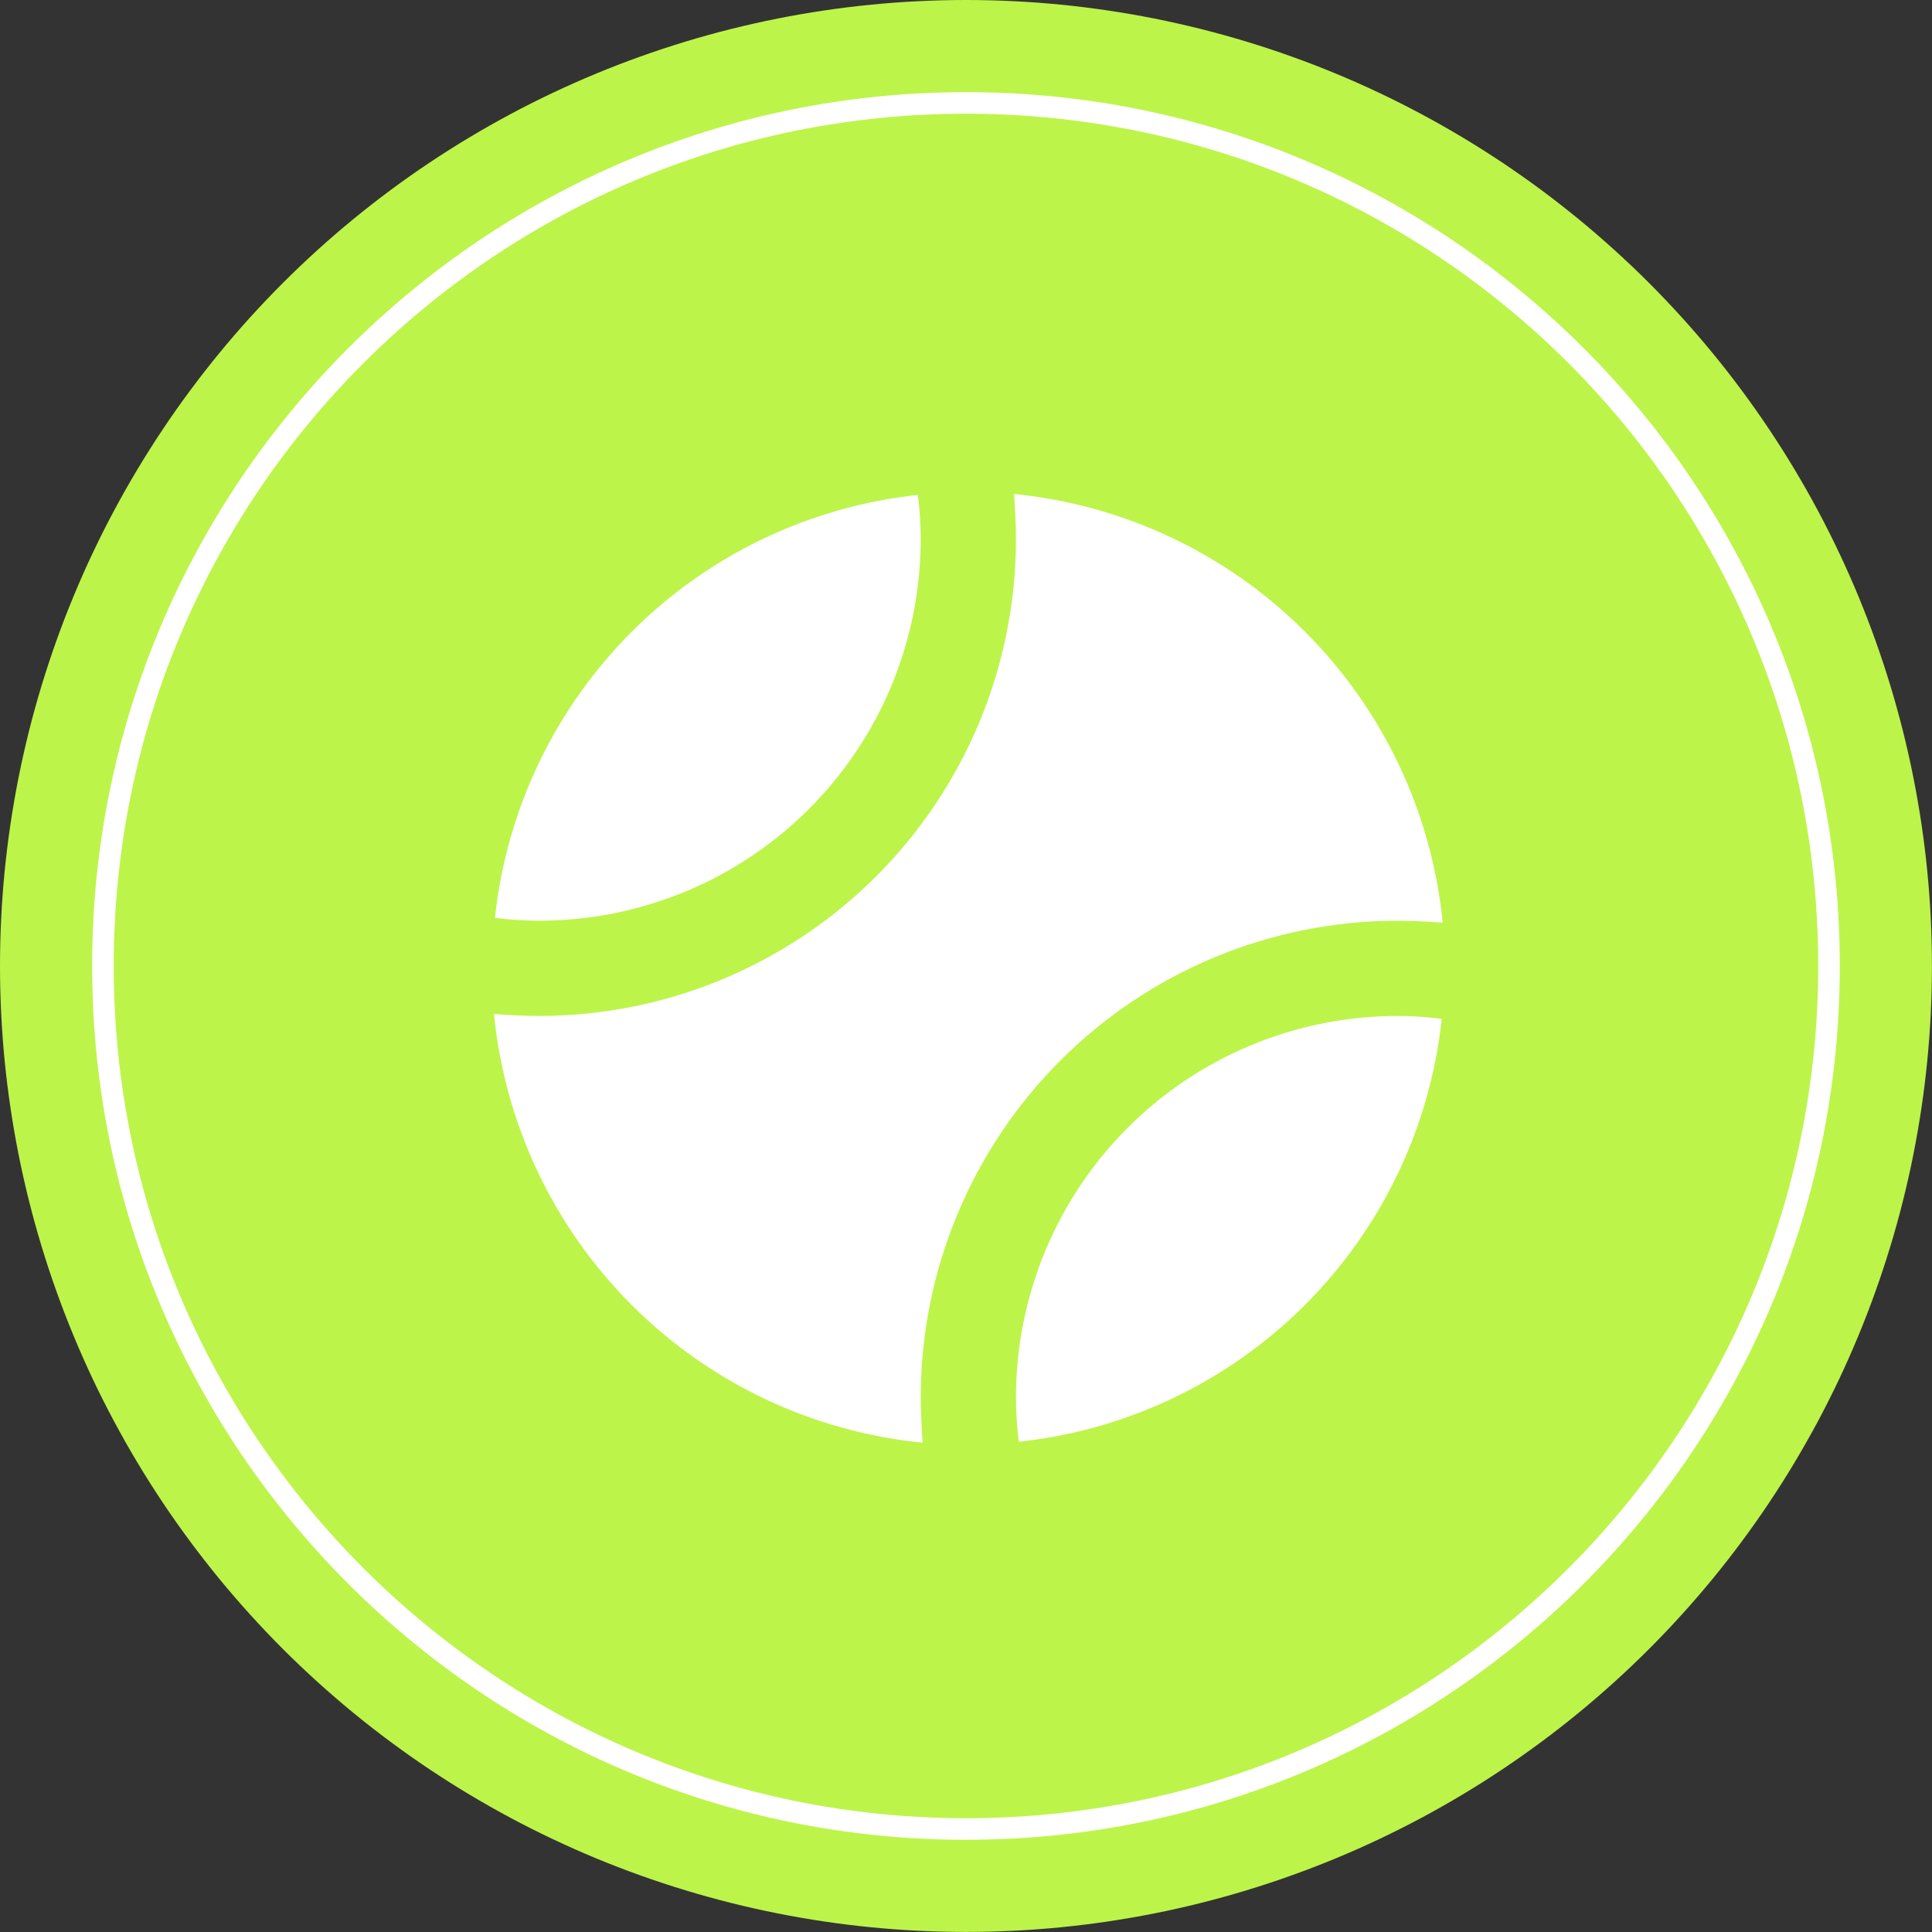 <svg xmlns="http://www.w3.org/2000/svg" xmlns:xlink="http://www.w3.org/1999/xlink" width="500" zoomAndPan="magnify" viewBox="0 0 375 375" height="500" preserveAspectRatio="xMidYMid meet" version="1.0"><rect x="0" y="0" width="375" height="375" fill="#333333" stroke="none"/><defs><clipPath id="82132dbbb6"><path d="M 95.512 95.512 L 280.051 95.512 L 280.051 280.051 L 95.512 280.051 Z M 95.512 95.512 " clip-rule="nonzero"/></clipPath></defs><path fill="#bdf449" d="M 374.988 187.496 C 374.988 190.562 374.914 193.629 374.762 196.695 C 374.613 199.758 374.387 202.82 374.086 205.871 C 373.785 208.926 373.41 211.969 372.961 215.004 C 372.508 218.039 371.984 221.062 371.387 224.074 C 370.789 227.082 370.117 230.074 369.371 233.051 C 368.625 236.027 367.805 238.984 366.914 241.922 C 366.023 244.859 365.062 247.77 364.027 250.66 C 362.996 253.547 361.891 256.41 360.719 259.246 C 359.543 262.082 358.301 264.887 356.988 267.66 C 355.676 270.434 354.297 273.172 352.852 275.879 C 351.402 278.586 349.891 281.254 348.312 283.887 C 346.738 286.52 345.094 289.109 343.391 291.66 C 341.688 294.211 339.918 296.719 338.09 299.184 C 336.266 301.648 334.375 304.066 332.43 306.441 C 330.484 308.812 328.48 311.133 326.418 313.406 C 324.359 315.684 322.242 317.902 320.074 320.074 C 317.902 322.242 315.684 324.359 313.406 326.418 C 311.133 328.48 308.812 330.484 306.441 332.43 C 304.066 334.375 301.648 336.266 299.184 338.09 C 296.719 339.918 294.211 341.688 291.66 343.391 C 289.109 345.094 286.52 346.738 283.887 348.312 C 281.254 349.891 278.586 351.402 275.879 352.852 C 273.172 354.297 270.434 355.676 267.66 356.988 C 264.887 358.301 262.082 359.543 259.246 360.719 C 256.41 361.891 253.547 362.996 250.66 364.027 C 247.77 365.062 244.859 366.023 241.922 366.914 C 238.984 367.805 236.027 368.625 233.051 369.371 C 230.074 370.117 227.082 370.789 224.074 371.387 C 221.062 371.984 218.039 372.508 215.004 372.961 C 211.969 373.41 208.926 373.785 205.871 374.086 C 202.82 374.387 199.758 374.613 196.695 374.762 C 193.629 374.914 190.562 374.988 187.496 374.988 C 184.426 374.988 181.359 374.914 178.293 374.762 C 175.23 374.613 172.172 374.387 169.117 374.086 C 166.062 373.785 163.02 373.41 159.984 372.961 C 156.949 372.508 153.926 371.984 150.918 371.387 C 147.906 370.789 144.914 370.117 141.938 369.371 C 138.961 368.625 136.004 367.805 133.066 366.914 C 130.133 366.023 127.219 365.062 124.328 364.027 C 121.441 362.996 118.578 361.891 115.742 360.719 C 112.91 359.543 110.105 358.301 107.332 356.988 C 104.555 355.676 101.816 354.297 99.109 352.852 C 96.402 351.402 93.734 349.891 91.102 348.312 C 88.473 346.738 85.879 345.094 83.328 343.391 C 80.777 341.688 78.27 339.918 75.805 338.09 C 73.34 336.266 70.922 334.375 68.551 332.43 C 66.176 330.484 63.855 328.48 61.582 326.418 C 59.309 324.359 57.086 322.242 54.914 320.074 C 52.746 317.902 50.633 315.684 48.57 313.406 C 46.508 311.133 44.508 308.812 42.559 306.441 C 40.613 304.066 38.727 301.648 36.898 299.184 C 35.07 296.719 33.305 294.211 31.598 291.66 C 29.895 289.109 28.254 286.52 26.676 283.887 C 25.098 281.254 23.586 278.586 22.141 275.879 C 20.691 273.172 19.312 270.434 18 267.66 C 16.691 264.887 15.445 262.082 14.273 259.246 C 13.098 256.41 11.992 253.547 10.961 250.66 C 9.926 247.77 8.965 244.859 8.074 241.922 C 7.184 238.984 6.363 236.027 5.617 233.051 C 4.875 230.074 4.203 227.082 3.602 224.074 C 3.004 221.062 2.48 218.039 2.031 215.004 C 1.578 211.969 1.203 208.926 0.902 205.871 C 0.602 202.82 0.375 199.758 0.227 196.695 C 0.074 193.629 0 190.562 0 187.496 C 0 184.426 0.074 181.359 0.227 178.293 C 0.375 175.23 0.602 172.172 0.902 169.117 C 1.203 166.062 1.578 163.02 2.031 159.984 C 2.48 156.949 3.004 153.926 3.602 150.918 C 4.203 147.906 4.875 144.914 5.617 141.938 C 6.363 138.961 7.184 136.004 8.074 133.066 C 8.965 130.133 9.926 127.219 10.961 124.328 C 11.992 121.441 13.098 118.578 14.273 115.742 C 15.445 112.91 16.691 110.105 18 107.332 C 19.312 104.555 20.691 101.816 22.141 99.109 C 23.586 96.402 25.098 93.734 26.676 91.102 C 28.254 88.473 29.895 85.879 31.598 83.328 C 33.305 80.777 35.07 78.27 36.898 75.805 C 38.727 73.34 40.613 70.922 42.559 68.551 C 44.508 66.176 46.508 63.855 48.57 61.582 C 50.633 59.309 52.746 57.086 54.914 54.914 C 57.086 52.746 59.309 50.633 61.582 48.57 C 63.855 46.508 66.176 44.508 68.551 42.559 C 70.922 40.613 73.34 38.727 75.805 36.898 C 78.27 35.07 80.777 33.305 83.328 31.598 C 85.879 29.895 88.473 28.254 91.102 26.676 C 93.734 25.098 96.402 23.586 99.109 22.141 C 101.816 20.691 104.555 19.312 107.332 18 C 110.105 16.691 112.91 15.445 115.742 14.273 C 118.578 13.098 121.441 11.992 124.328 10.961 C 127.219 9.926 130.133 8.965 133.066 8.074 C 136.004 7.184 138.961 6.363 141.938 5.617 C 144.914 4.875 147.906 4.203 150.918 3.602 C 153.926 3.004 156.949 2.48 159.984 2.031 C 163.02 1.578 166.062 1.203 169.117 0.902 C 172.172 0.602 175.23 0.375 178.293 0.227 C 181.359 0.074 184.426 0 187.496 0 C 190.562 0 193.629 0.074 196.695 0.227 C 199.758 0.375 202.82 0.602 205.871 0.902 C 208.926 1.203 211.969 1.578 215.004 2.031 C 218.039 2.48 221.062 3.004 224.074 3.602 C 227.082 4.203 230.074 4.875 233.051 5.617 C 236.027 6.363 238.984 7.184 241.922 8.074 C 244.859 8.965 247.77 9.926 250.66 10.961 C 253.547 11.992 256.41 13.098 259.246 14.273 C 262.082 15.445 264.887 16.691 267.66 18 C 270.434 19.312 273.172 20.691 275.879 22.141 C 278.586 23.586 281.254 25.098 283.887 26.676 C 286.52 28.254 289.109 29.895 291.66 31.598 C 294.211 33.305 296.719 35.07 299.184 36.898 C 301.648 38.727 304.066 40.613 306.441 42.559 C 308.812 44.508 311.133 46.508 313.406 48.57 C 315.684 50.633 317.902 52.746 320.074 54.914 C 322.242 57.086 324.359 59.309 326.418 61.582 C 328.48 63.855 330.484 66.176 332.43 68.551 C 334.375 70.922 336.266 73.34 338.09 75.805 C 339.918 78.27 341.688 80.777 343.391 83.328 C 345.094 85.879 346.738 88.473 348.312 91.102 C 349.891 93.734 351.402 96.402 352.852 99.109 C 354.297 101.816 355.676 104.555 356.988 107.332 C 358.301 110.105 359.543 112.91 360.719 115.742 C 361.891 118.578 362.996 121.441 364.027 124.328 C 365.062 127.219 366.023 130.133 366.914 133.066 C 367.805 136.004 368.625 138.961 369.371 141.938 C 370.117 144.914 370.789 147.906 371.387 150.918 C 371.984 153.926 372.508 156.949 372.961 159.984 C 373.41 163.02 373.785 166.062 374.086 169.117 C 374.387 172.172 374.613 175.23 374.762 178.293 C 374.914 181.359 374.988 184.426 374.988 187.496 Z M 374.988 187.496 " fill-opacity="1" fill-rule="nonzero"/><path fill="#ffffff" d="M 187.496 357.105 C 93.887 357.105 17.883 281.102 17.883 187.496 C 17.883 93.887 93.887 17.883 187.496 17.883 C 281.102 17.883 357.105 93.887 357.105 187.496 C 357.105 281.102 281.102 357.105 187.496 357.105 Z M 187.496 22.074 C 96.121 22.074 22.074 96.121 22.074 187.496 C 22.074 278.867 96.402 352.914 187.496 352.914 C 278.867 352.914 352.914 278.586 352.914 187.496 C 352.914 96.121 278.867 22.074 187.496 22.074 Z M 187.496 22.074 " fill-opacity="1" fill-rule="nonzero"/><path fill="#ffffff" d="M 178.711 104.754 C 178.711 101.848 178.527 98.949 178.156 96.066 C 175.555 96.344 172.969 96.73 170.398 97.23 C 167.832 97.727 165.289 98.332 162.77 99.047 C 160.254 99.758 157.77 100.578 155.324 101.504 C 152.875 102.426 150.473 103.453 148.109 104.582 C 145.75 105.711 143.441 106.938 141.184 108.262 C 138.93 109.586 136.734 111.004 134.598 112.516 C 132.461 114.027 130.395 115.625 128.391 117.312 C 126.391 119 124.469 120.766 122.617 122.617 C 120.766 124.469 119 126.391 117.312 128.391 C 115.625 130.395 114.027 132.461 112.516 134.598 C 111.004 136.734 109.586 138.93 108.262 141.184 C 106.938 143.441 105.711 145.75 104.582 148.109 C 103.453 150.473 102.426 152.875 101.504 155.324 C 100.578 157.77 99.758 160.254 99.047 162.77 C 98.332 165.289 97.727 167.832 97.23 170.398 C 96.73 172.969 96.344 175.555 96.066 178.156 C 98.949 178.527 101.848 178.711 104.754 178.711 C 105.965 178.707 107.172 178.676 108.383 178.617 C 109.59 178.555 110.797 178.465 112 178.344 C 113.203 178.223 114.406 178.074 115.602 177.895 C 116.797 177.719 117.988 177.508 119.176 177.273 C 120.363 177.035 121.543 176.77 122.715 176.473 C 123.887 176.18 125.055 175.855 126.211 175.504 C 127.367 175.148 128.516 174.77 129.656 174.359 C 130.793 173.953 131.922 173.516 133.039 173.055 C 134.156 172.59 135.262 172.098 136.355 171.582 C 137.449 171.062 138.531 170.52 139.598 169.945 C 140.664 169.375 141.715 168.781 142.754 168.156 C 143.789 167.535 144.812 166.887 145.816 166.215 C 146.824 165.543 147.812 164.844 148.785 164.125 C 149.754 163.402 150.707 162.66 151.645 161.891 C 152.578 161.125 153.496 160.332 154.391 159.52 C 155.289 158.707 156.164 157.875 157.02 157.02 C 157.875 156.164 158.707 155.289 159.52 154.391 C 160.332 153.496 161.125 152.578 161.891 151.645 C 162.66 150.707 163.402 149.754 164.125 148.785 C 164.844 147.812 165.543 146.824 166.215 145.816 C 166.887 144.812 167.535 143.789 168.156 142.754 C 168.781 141.715 169.375 140.664 169.945 139.598 C 170.52 138.531 171.062 137.449 171.582 136.355 C 172.098 135.262 172.59 134.156 173.055 133.039 C 173.516 131.922 173.953 130.793 174.359 129.656 C 174.77 128.516 175.148 127.367 175.504 126.211 C 175.855 125.055 176.18 123.887 176.473 122.715 C 176.77 121.543 177.035 120.363 177.273 119.176 C 177.508 117.988 177.719 116.797 177.895 115.602 C 178.074 114.406 178.223 113.203 178.344 112 C 178.465 110.797 178.555 109.59 178.617 108.383 C 178.676 107.172 178.707 105.965 178.711 104.754 Z M 178.711 104.754 " fill-opacity="1" fill-rule="nonzero"/><path fill="#ffffff" d="M 197.199 271.152 C 197.195 274.062 197.379 276.957 197.754 279.844 C 200.355 279.562 202.941 279.176 205.508 278.68 C 208.078 278.18 210.621 277.574 213.137 276.863 C 215.652 276.148 218.137 275.328 220.586 274.406 C 223.031 273.48 225.438 272.453 227.797 271.324 C 230.156 270.195 232.465 268.969 234.723 267.645 C 236.98 266.32 239.176 264.902 241.312 263.391 C 243.445 261.883 245.516 260.281 247.516 258.594 C 249.516 256.91 251.441 255.141 253.289 253.289 C 255.141 251.441 256.91 249.516 258.598 247.516 C 260.281 245.516 261.883 243.445 263.391 241.312 C 264.902 239.176 266.32 236.977 267.645 234.723 C 268.969 232.465 270.195 230.156 271.324 227.797 C 272.453 225.438 273.48 223.031 274.406 220.586 C 275.328 218.137 276.148 215.656 276.863 213.137 C 277.574 210.621 278.18 208.078 278.68 205.508 C 279.176 202.941 279.562 200.355 279.844 197.754 C 276.957 197.379 274.062 197.195 271.152 197.199 C 269.941 197.199 268.734 197.23 267.527 197.293 C 266.316 197.352 265.109 197.445 263.906 197.562 C 262.703 197.684 261.504 197.832 260.305 198.012 C 259.109 198.191 257.918 198.398 256.73 198.637 C 255.547 198.875 254.367 199.141 253.191 199.434 C 252.02 199.73 250.855 200.055 249.695 200.406 C 248.539 200.758 247.391 201.137 246.25 201.547 C 245.113 201.953 243.984 202.391 242.867 202.855 C 241.75 203.32 240.645 203.809 239.551 204.328 C 238.457 204.844 237.379 205.391 236.312 205.961 C 235.246 206.531 234.191 207.129 233.156 207.75 C 232.117 208.371 231.094 209.02 230.09 209.691 C 229.086 210.367 228.094 211.062 227.125 211.781 C 226.152 212.504 225.199 213.25 224.266 214.016 C 223.328 214.785 222.414 215.574 221.516 216.387 C 220.621 217.199 219.746 218.031 218.891 218.891 C 218.031 219.746 217.199 220.621 216.387 221.516 C 215.574 222.414 214.785 223.328 214.016 224.266 C 213.25 225.199 212.504 226.152 211.781 227.125 C 211.062 228.094 210.367 229.086 209.691 230.09 C 209.02 231.094 208.371 232.117 207.75 233.156 C 207.129 234.191 206.531 235.246 205.961 236.312 C 205.391 237.379 204.844 238.457 204.328 239.551 C 203.809 240.645 203.32 241.75 202.855 242.867 C 202.391 243.984 201.953 245.113 201.547 246.25 C 201.137 247.391 200.758 248.539 200.406 249.695 C 200.055 250.855 199.73 252.02 199.434 253.191 C 199.141 254.367 198.875 255.547 198.637 256.73 C 198.398 257.918 198.191 259.109 198.012 260.305 C 197.832 261.504 197.684 262.703 197.562 263.906 C 197.445 265.109 197.352 266.316 197.293 267.527 C 197.23 268.734 197.199 269.941 197.199 271.152 Z M 197.199 271.152 " fill-opacity="1" fill-rule="nonzero"/><g clip-path="url(#82132dbbb6)"><path fill="#ffffff" d="M 271.152 178.711 C 274.109 178.711 277.16 178.895 280.027 179.078 C 279.766 176.434 279.391 173.809 278.902 171.195 C 278.418 168.586 277.816 166 277.109 163.438 C 276.398 160.879 275.582 158.352 274.652 155.863 C 273.727 153.375 272.695 150.926 271.559 148.527 C 270.422 146.125 269.184 143.777 267.848 141.48 C 266.508 139.188 265.074 136.953 263.543 134.781 C 262.016 132.609 260.395 130.508 258.684 128.473 C 256.973 126.441 255.18 124.484 253.301 122.609 C 251.422 120.73 249.465 118.934 247.434 117.223 C 245.402 115.512 243.297 113.895 241.125 112.363 C 238.953 110.832 236.723 109.398 234.426 108.059 C 232.129 106.723 229.781 105.484 227.383 104.348 C 224.98 103.211 222.535 102.18 220.043 101.254 C 217.555 100.328 215.031 99.508 212.469 98.801 C 209.91 98.09 207.324 97.492 204.711 97.004 C 202.102 96.516 199.473 96.141 196.828 95.879 C 197.012 98.746 197.199 101.797 197.199 104.754 C 197.195 106.266 197.156 107.777 197.078 109.289 C 197.004 110.801 196.891 112.305 196.738 113.812 C 196.59 115.316 196.402 116.816 196.18 118.312 C 195.953 119.809 195.695 121.297 195.398 122.781 C 195.102 124.262 194.77 125.738 194.398 127.203 C 194.031 128.668 193.625 130.125 193.184 131.574 C 192.742 133.02 192.27 134.453 191.758 135.879 C 191.246 137.301 190.703 138.711 190.121 140.109 C 189.543 141.504 188.93 142.887 188.281 144.254 C 187.633 145.621 186.953 146.969 186.238 148.305 C 185.527 149.637 184.781 150.953 184 152.246 C 183.223 153.543 182.414 154.82 181.574 156.078 C 180.734 157.336 179.863 158.57 178.961 159.785 C 178.059 161 177.129 162.191 176.168 163.359 C 175.211 164.531 174.223 165.676 173.207 166.793 C 172.191 167.914 171.148 169.008 170.078 170.078 C 169.008 171.148 167.914 172.191 166.793 173.207 C 165.676 174.223 164.531 175.211 163.359 176.168 C 162.191 177.129 161 178.059 159.785 178.961 C 158.57 179.863 157.336 180.734 156.078 181.574 C 154.82 182.414 153.543 183.223 152.246 184 C 150.953 184.781 149.637 185.527 148.305 186.238 C 146.969 186.953 145.621 187.633 144.254 188.281 C 142.887 188.93 141.504 189.543 140.109 190.121 C 138.711 190.703 137.301 191.246 135.879 191.758 C 134.453 192.27 133.02 192.742 131.574 193.184 C 130.125 193.625 128.668 194.031 127.203 194.398 C 125.738 194.77 124.262 195.102 122.781 195.398 C 121.297 195.695 119.809 195.953 118.312 196.18 C 116.816 196.402 115.316 196.59 113.812 196.738 C 112.305 196.891 110.801 197.004 109.289 197.078 C 107.777 197.156 106.266 197.195 104.754 197.199 C 101.797 197.199 98.746 197.012 95.879 196.828 C 96.141 199.473 96.516 202.102 97.004 204.711 C 97.492 207.324 98.09 209.91 98.801 212.469 C 99.508 215.031 100.328 217.555 101.254 220.043 C 102.18 222.535 103.211 224.98 104.348 227.383 C 105.484 229.781 106.723 232.129 108.059 234.426 C 109.398 236.723 110.832 238.953 112.363 241.125 C 113.895 243.297 115.512 245.402 117.223 247.434 C 118.934 249.465 120.73 251.422 122.609 253.301 C 124.484 255.18 126.441 256.973 128.473 258.684 C 130.508 260.395 132.609 262.016 134.781 263.543 C 136.953 265.074 139.188 266.508 141.48 267.848 C 143.777 269.184 146.125 270.422 148.527 271.559 C 150.926 272.695 153.375 273.727 155.863 274.652 C 158.352 275.582 160.879 276.398 163.438 277.109 C 166 277.816 168.586 278.418 171.195 278.902 C 173.809 279.391 176.434 279.766 179.078 280.027 C 178.895 277.16 178.711 274.109 178.711 271.152 C 178.711 269.641 178.75 268.129 178.828 266.617 C 178.902 265.109 179.02 263.602 179.168 262.098 C 179.316 260.59 179.504 259.09 179.73 257.598 C 179.953 256.102 180.215 254.609 180.512 253.129 C 180.809 251.645 181.141 250.172 181.508 248.703 C 181.879 247.238 182.281 245.781 182.723 244.336 C 183.164 242.887 183.641 241.453 184.148 240.031 C 184.66 238.605 185.207 237.195 185.785 235.801 C 186.367 234.402 186.98 233.02 187.625 231.656 C 188.273 230.289 188.953 228.938 189.668 227.605 C 190.383 226.27 191.129 224.957 191.906 223.66 C 192.684 222.363 193.492 221.086 194.336 219.828 C 195.176 218.57 196.047 217.336 196.945 216.121 C 197.848 214.906 198.777 213.715 199.738 212.547 C 200.699 211.379 201.688 210.234 202.703 209.113 C 203.719 207.992 204.758 206.898 205.828 205.828 C 206.898 204.758 207.992 203.719 209.113 202.703 C 210.234 201.688 211.379 200.699 212.547 199.738 C 213.715 198.777 214.906 197.848 216.121 196.945 C 217.336 196.047 218.57 195.176 219.828 194.336 C 221.086 193.492 222.363 192.684 223.66 191.906 C 224.957 191.129 226.27 190.383 227.605 189.668 C 228.938 188.953 230.289 188.273 231.656 187.625 C 233.02 186.98 234.402 186.367 235.801 185.785 C 237.195 185.207 238.605 184.66 240.031 184.148 C 241.453 183.641 242.887 183.164 244.336 182.723 C 245.781 182.281 247.238 181.879 248.703 181.508 C 250.172 181.141 251.645 180.809 253.129 180.512 C 254.609 180.215 256.102 179.953 257.598 179.73 C 259.09 179.504 260.59 179.316 262.098 179.168 C 263.602 179.02 265.109 178.902 266.617 178.828 C 268.129 178.75 269.641 178.711 271.152 178.711 Z M 271.152 178.711 " fill-opacity="1" fill-rule="nonzero"/></g></svg>